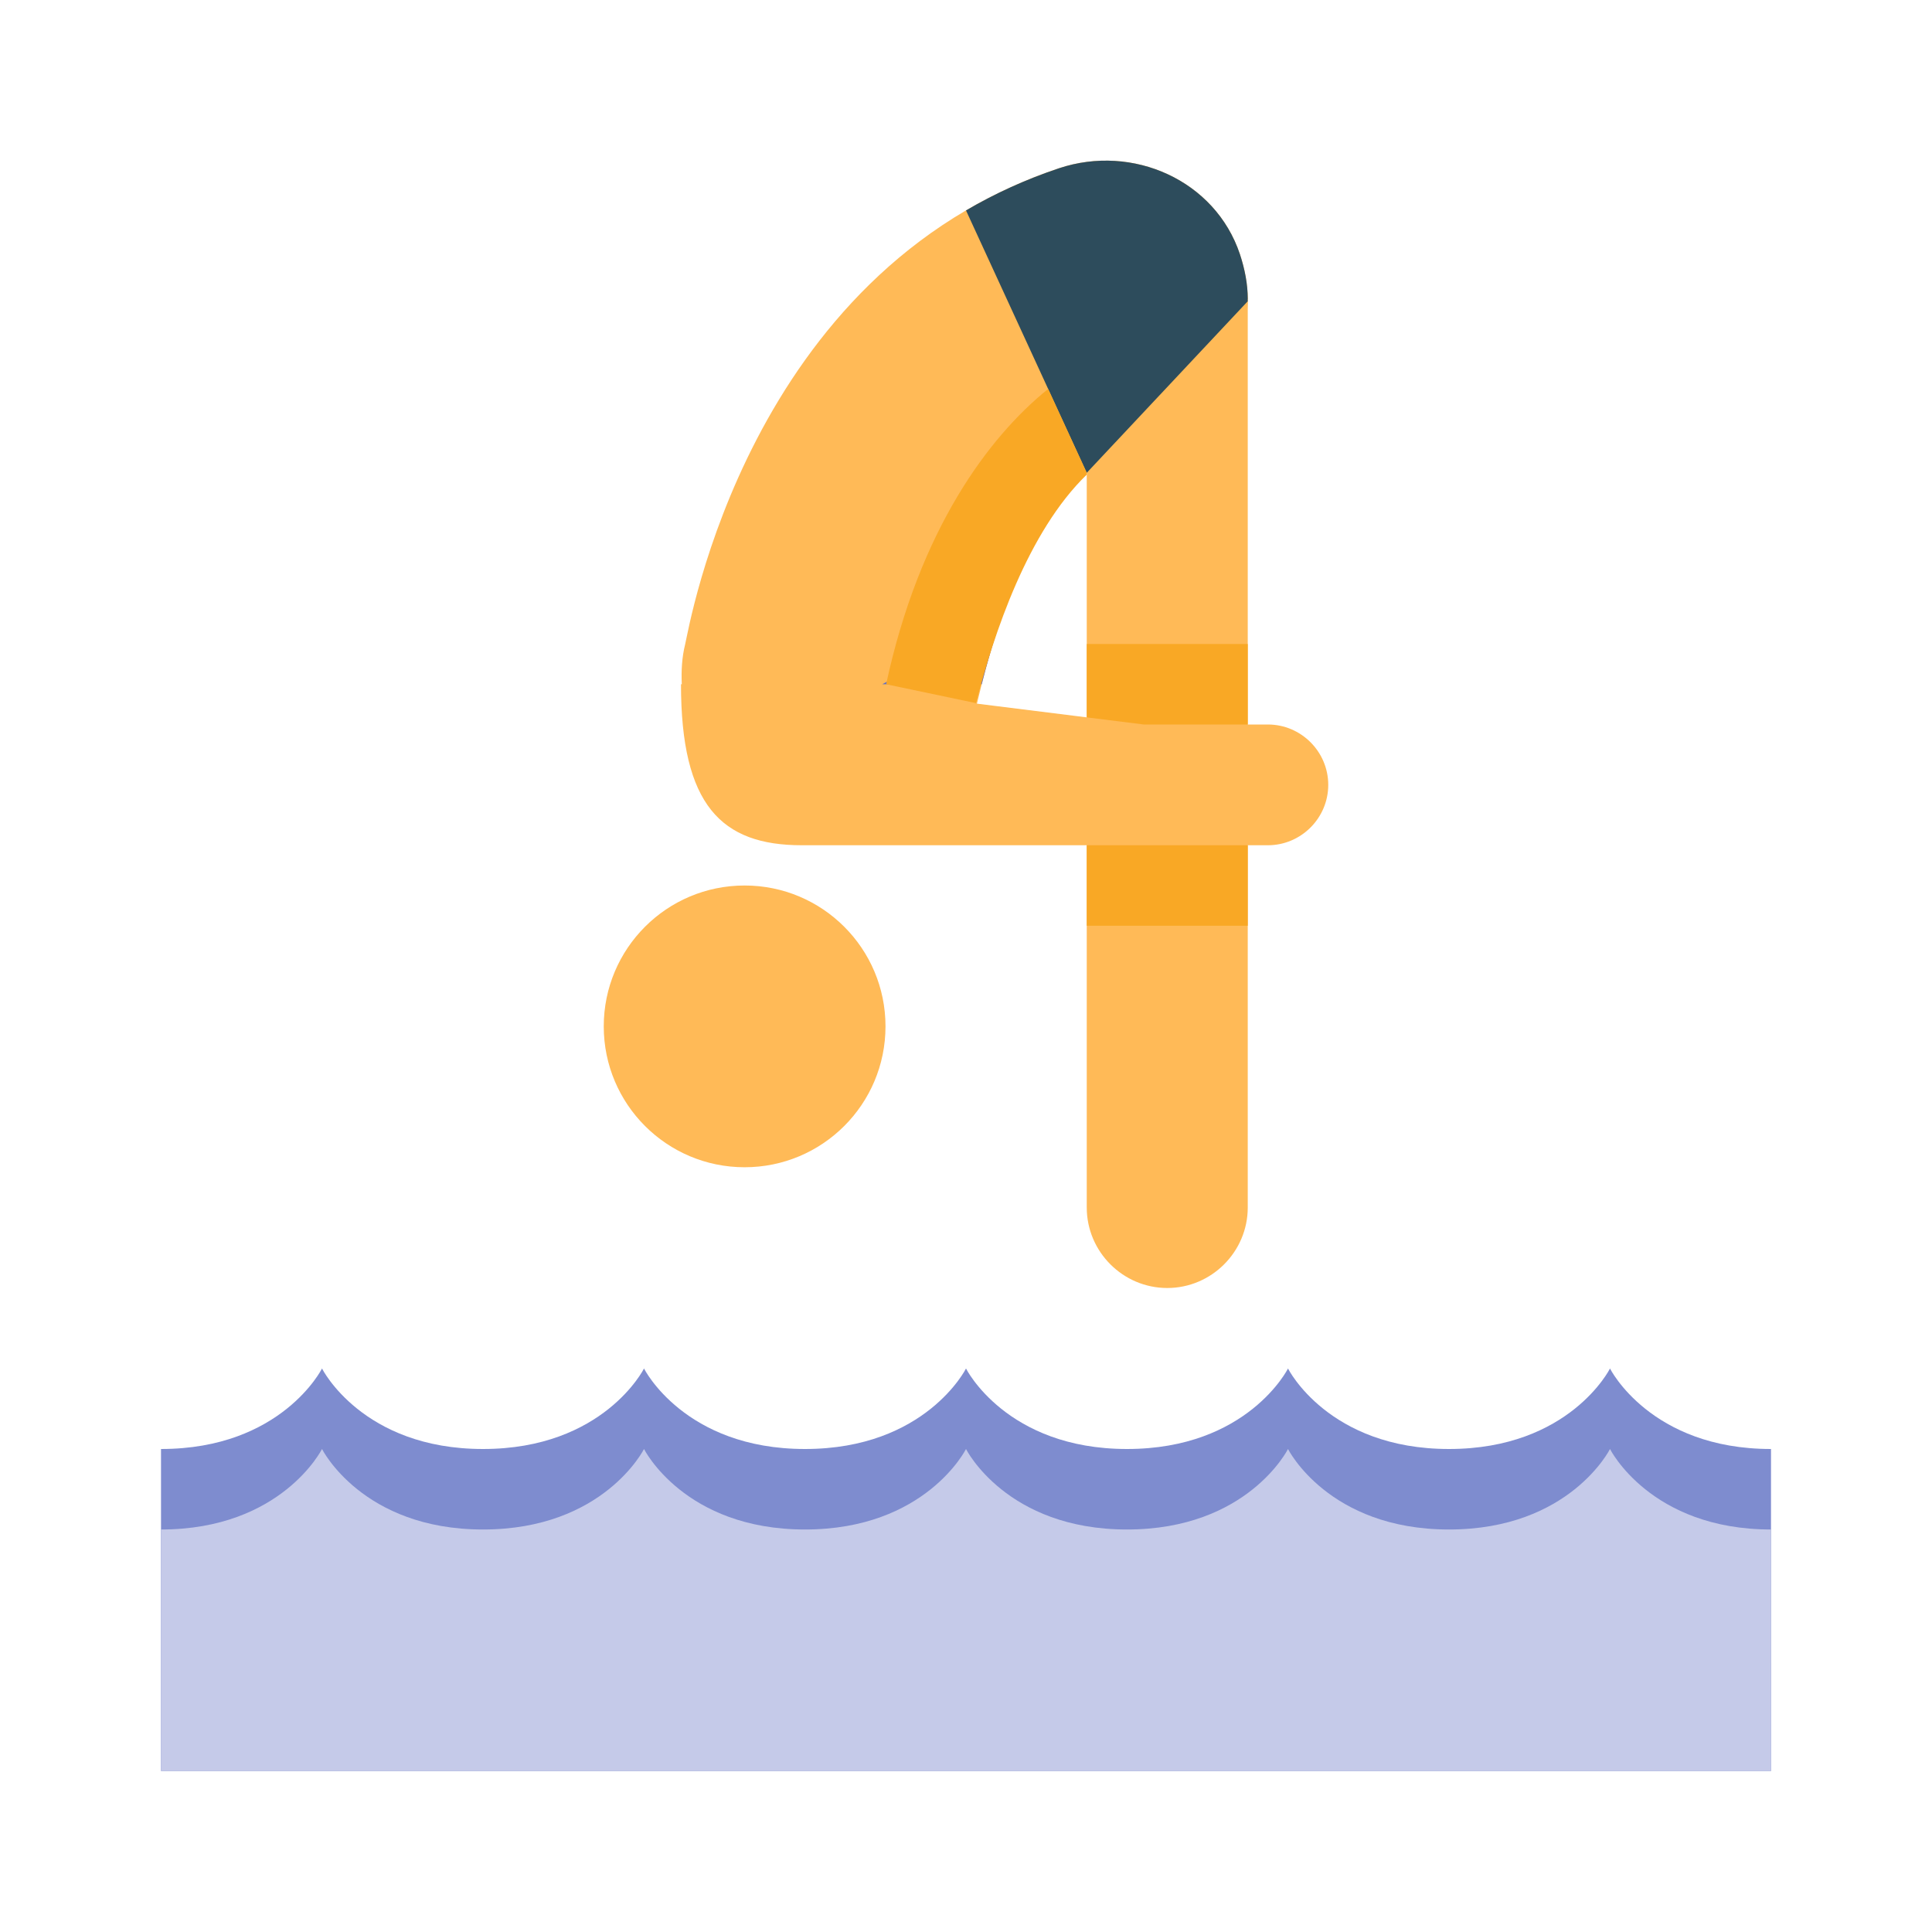 <?xml version="1.0" encoding="iso-8859-1"?>
<!-- Generator: Adobe Illustrator 19.1.1, SVG Export Plug-In . SVG Version: 6.00 Build 0)  -->
<svg version="1.1" id="Layer_1" xmlns="http://www.w3.org/2000/svg" xmlns:xlink="http://www.w3.org/1999/xlink" x="0px" y="0px"
	 viewBox="0 0 48 48" style="enable-background:new 0 0 48 48;" xml:space="preserve">
<g>
	<path style="fill:#FFBA57;" d="M31.5,18h-3.081l-4.147-0.518c0.543-2.285,1.592-5.773,4.252-6.66C29.991,10.332,31,8.887,31,7.422
		c0-0.367-0.074-0.74-0.195-1.108c-0.614-1.834-2.66-2.745-4.494-2.134C18.577,6.759,17.124,15.597,17.024,16
		c-0.084,0.336-0.1,0.67-0.085,1c-0.009,0-0.02,0-0.02,0c0,3,1,4,3,4H31.5c0.825,0,1.5-0.675,1.5-1.5S32.325,18,31.5,18z"/>
	<path style="fill:#FFBA57;" d="M15,25.5c0,1.933,1.566,3.5,3.5,3.5s3.5-1.567,3.5-3.5c0-1.933-1.566-3.5-3.5-3.5S15,23.567,15,25.5
		"/>
	<path style="fill:#FFBA57;" d="M29,6L29,6c-1.1,0-2,0.9-2,2v22c0,1.1,0.9,2,2,2h0c1.1,0,2-0.9,2-2V7.484C31,6.384,30.1,6,29,6z"/>
</g>
<path style="fill:#606FC4;" d="M24.391,17h-2.473l2.936-1.58C24.668,15.965,24.516,16.501,24.391,17z"/>
<path style="fill:#2D4C5C;" d="M31,7.422c0-0.367-0.074-0.74-0.195-1.108c-0.614-1.834-2.66-2.745-4.494-2.134
	C25.468,4.462,24.7,4.817,24,5.228l3,6.519l4-4.262c0-0.01-0.003-0.018-0.003-0.028C30.997,7.445,31,7.434,31,7.422z"/>
<path style="fill:#7E8CCF;" d="M44,36c-3,0-4-2-4-2s-1,2-4,2s-4-2-4-2s-1,2-4,2s-4-2-4-2s-1,2-4,2s-4-2-4-2s-1,2-4,2s-4-2-4-2
	s-1,2-4,2v8h40V36z"/>
<path style="fill:#C5CAE9;" d="M44,38c-3,0-4-2-4-2s-1,2-4,2s-4-2-4-2s-1,2-4,2s-4-2-4-2s-1,2-4,2s-4-2-4-2s-1,2-4,2s-4-2-4-2
	s-1,2-4,2v6h40V38z"/>
<g>
	<rect x="27" y="21" style="fill:#F9A825;" width="4" height="2"/>
	<polygon style="fill:#F9A825;" points="27,16 27,17.823 28.419,18 31,18 31,16 	"/>
	<path style="fill:#F9A825;" d="M27,11.747l-0.959-2.084c-1.487,1.199-3.199,3.502-4.025,7.337l2.234,0.469
		c0.44-1.732,1.289-4.265,2.75-5.677V11.747z"/>
</g>
</svg>
